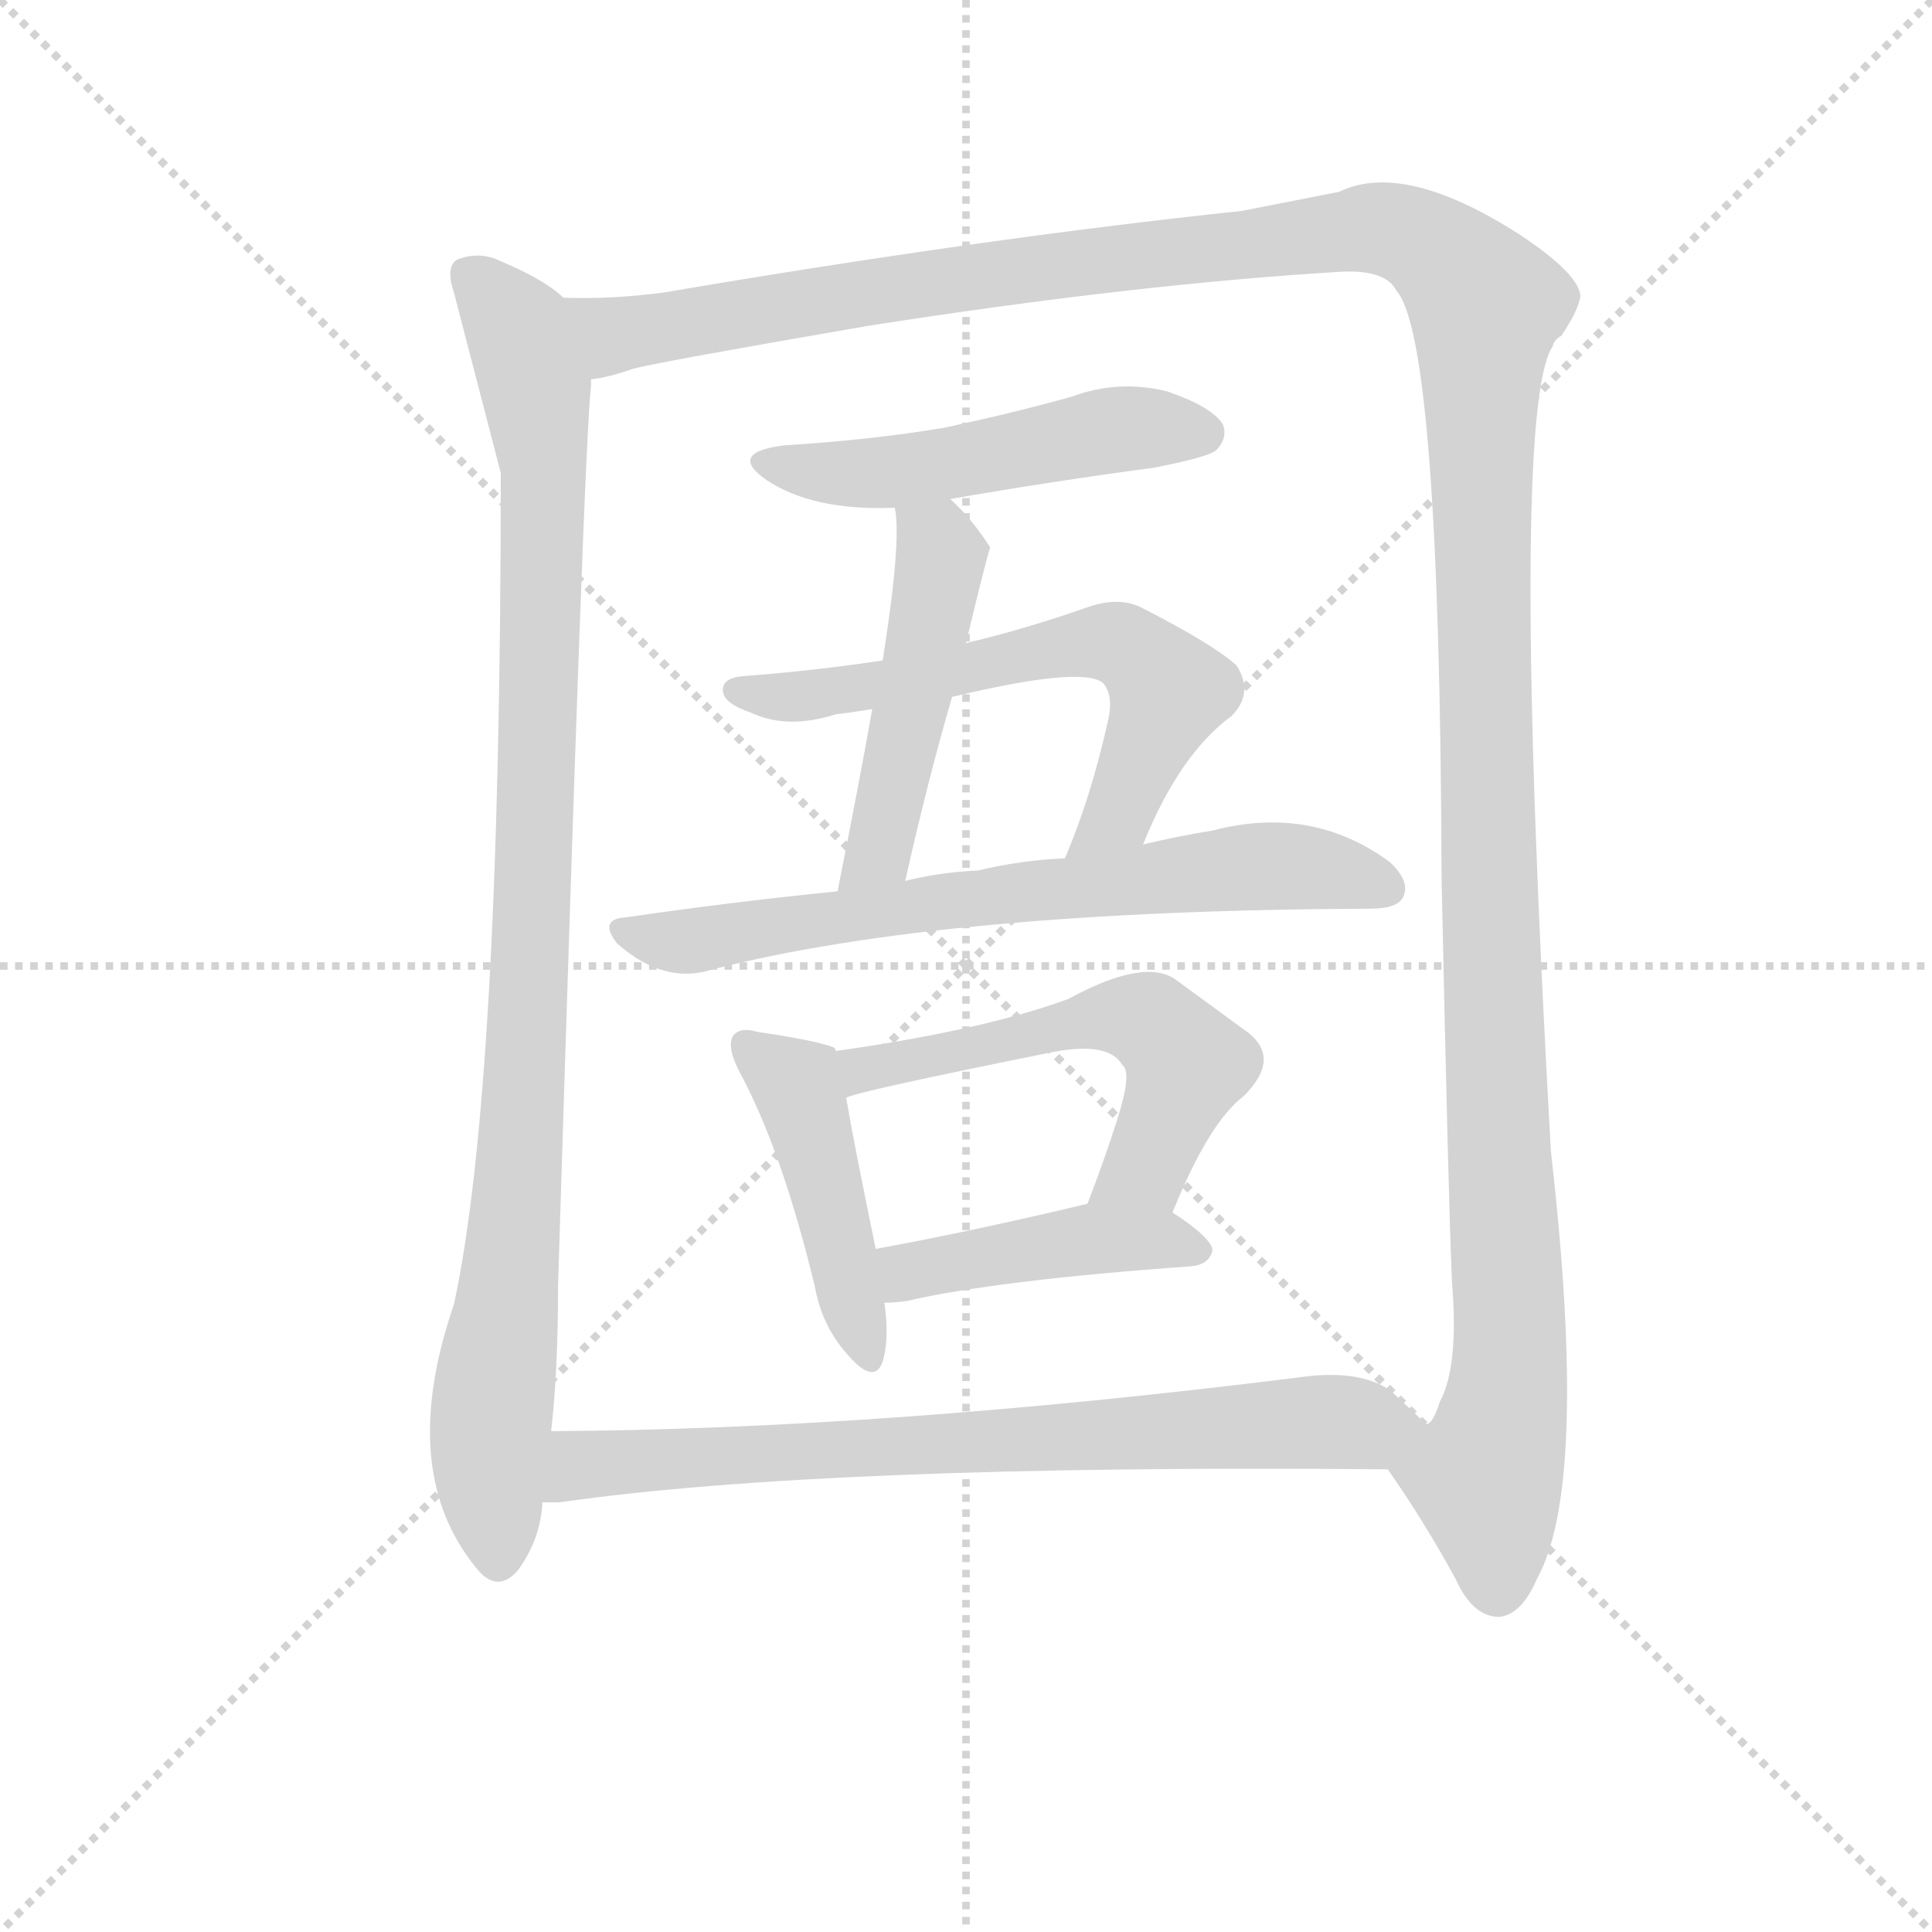 <svg version="1.1" viewBox="0 0 1024 1024" xmlns="http://www.w3.org/2000/svg">
  <g stroke="lightgray" stroke-dasharray="1,1" stroke-width="1" transform="scale(4, 4)">
    <line x1="0" y1="0" x2="256" y2="256"></line>
    <line x1="256" y1="0" x2="0" y2="256"></line>
    <line x1="128" y1="0" x2="128" y2="256"></line>
    <line x1="0" y1="128" x2="256" y2="128"></line>
  </g>
<g transform="scale(0.92, -0.92) translate(60, -900)">
   <style type="text/css">
    @keyframes keyframes0 {
      from {
       stroke: blue;
       stroke-dashoffset: 1008;
       stroke-width: 128;
       }
       77% {
       animation-timing-function: step-end;
       stroke: blue;
       stroke-dashoffset: 0;
       stroke-width: 128;
       }
       to {
       stroke: black;
       stroke-width: 1024;
       }
       }
       #make-me-a-hanzi-animation-0 {
         animation: keyframes0 1.07s both;
         animation-delay: 0s;
         animation-timing-function: linear;
       }
    @keyframes keyframes1 {
      from {
       stroke: blue;
       stroke-dashoffset: 1549;
       stroke-width: 128;
       }
       83% {
       animation-timing-function: step-end;
       stroke: blue;
       stroke-dashoffset: 0;
       stroke-width: 128;
       }
       to {
       stroke: black;
       stroke-width: 1024;
       }
       }
       #make-me-a-hanzi-animation-1 {
         animation: keyframes1 1.511s both;
         animation-delay: 1.07s;
         animation-timing-function: linear;
       }
    @keyframes keyframes2 {
      from {
       stroke: blue;
       stroke-dashoffset: 507;
       stroke-width: 128;
       }
       62% {
       animation-timing-function: step-end;
       stroke: blue;
       stroke-dashoffset: 0;
       stroke-width: 128;
       }
       to {
       stroke: black;
       stroke-width: 1024;
       }
       }
       #make-me-a-hanzi-animation-2 {
         animation: keyframes2 0.663s both;
         animation-delay: 2.581s;
         animation-timing-function: linear;
       }
    @keyframes keyframes3 {
      from {
       stroke: blue;
       stroke-dashoffset: 487;
       stroke-width: 128;
       }
       61% {
       animation-timing-function: step-end;
       stroke: blue;
       stroke-dashoffset: 0;
       stroke-width: 128;
       }
       to {
       stroke: black;
       stroke-width: 1024;
       }
       }
       #make-me-a-hanzi-animation-3 {
         animation: keyframes3 0.646s both;
         animation-delay: 3.243s;
         animation-timing-function: linear;
       }
    @keyframes keyframes4 {
      from {
       stroke: blue;
       stroke-dashoffset: 626;
       stroke-width: 128;
       }
       67% {
       animation-timing-function: step-end;
       stroke: blue;
       stroke-dashoffset: 0;
       stroke-width: 128;
       }
       to {
       stroke: black;
       stroke-width: 1024;
       }
       }
       #make-me-a-hanzi-animation-4 {
         animation: keyframes4 0.759s both;
         animation-delay: 3.89s;
         animation-timing-function: linear;
       }
    @keyframes keyframes5 {
      from {
       stroke: blue;
       stroke-dashoffset: 691;
       stroke-width: 128;
       }
       69% {
       animation-timing-function: step-end;
       stroke: blue;
       stroke-dashoffset: 0;
       stroke-width: 128;
       }
       to {
       stroke: black;
       stroke-width: 1024;
       }
       }
       #make-me-a-hanzi-animation-5 {
         animation: keyframes5 0.812s both;
         animation-delay: 4.649s;
         animation-timing-function: linear;
       }
    @keyframes keyframes6 {
      from {
       stroke: blue;
       stroke-dashoffset: 452;
       stroke-width: 128;
       }
       60% {
       animation-timing-function: step-end;
       stroke: blue;
       stroke-dashoffset: 0;
       stroke-width: 128;
       }
       to {
       stroke: black;
       stroke-width: 1024;
       }
       }
       #make-me-a-hanzi-animation-6 {
         animation: keyframes6 0.618s both;
         animation-delay: 5.462s;
         animation-timing-function: linear;
       }
    @keyframes keyframes7 {
      from {
       stroke: blue;
       stroke-dashoffset: 565;
       stroke-width: 128;
       }
       65% {
       animation-timing-function: step-end;
       stroke: blue;
       stroke-dashoffset: 0;
       stroke-width: 128;
       }
       to {
       stroke: black;
       stroke-width: 1024;
       }
       }
       #make-me-a-hanzi-animation-7 {
         animation: keyframes7 0.71s both;
         animation-delay: 6.079s;
         animation-timing-function: linear;
       }
    @keyframes keyframes8 {
      from {
       stroke: blue;
       stroke-dashoffset: 436;
       stroke-width: 128;
       }
       59% {
       animation-timing-function: step-end;
       stroke: blue;
       stroke-dashoffset: 0;
       stroke-width: 128;
       }
       to {
       stroke: black;
       stroke-width: 1024;
       }
       }
       #make-me-a-hanzi-animation-8 {
         animation: keyframes8 0.605s both;
         animation-delay: 6.789s;
         animation-timing-function: linear;
       }
    @keyframes keyframes9 {
      from {
       stroke: blue;
       stroke-dashoffset: 758;
       stroke-width: 128;
       }
       71% {
       animation-timing-function: step-end;
       stroke: blue;
       stroke-dashoffset: 0;
       stroke-width: 128;
       }
       to {
       stroke: black;
       stroke-width: 1024;
       }
       }
       #make-me-a-hanzi-animation-9 {
         animation: keyframes9 0.867s both;
         animation-delay: 7.394s;
         animation-timing-function: linear;
       }
</style>
<path d="M 264.5 728.5 Q 254.5 738.5 228.5 749.5 Q 216.5 755.5 203.5 750.5 Q 196.5 746.5 201.5 731.5 L 228.5 627.5 Q 228.5 272.5 201.5 148.5 Q 168.5 52.5 214.5 -3.5 Q 226.5 -18.5 238.5 -4.5 Q 251.5 13.5 252.5 34.5 L 257.5 75.5 Q 261.5 109.5 261.5 159.5 Q 276.5 646.5 280.5 677.5 L 280.5 681.5 C 282.5 711.5 282.5 716.5 264.5 728.5 Z" fill="lightgray"></path> 
<path d="M 739.5 53.5 Q 760.5 23.5 778.5 -9.5 Q 788.5 -31.5 803.5 -31.5 Q 816.5 -30.5 825.5 -9.5 Q 855.5 44.5 833.5 236.5 Q 809.5 662.5 834.5 700.5 Q 835.5 704.5 839.5 706.5 Q 849.5 721.5 850.5 729.5 Q 849.5 742.5 814.5 765.5 Q 748.5 807.5 711.5 789.5 L 655.5 778.5 Q 504.5 762.5 322.5 731.5 Q 292.5 727.5 264.5 728.5 C 234.5 727.5 251.5 674.5 280.5 681.5 Q 290.5 682.5 304.5 687.5 Q 319.5 691.5 441.5 712.5 Q 595.5 736.5 713.5 743.5 Q 738.5 744.5 744.5 732.5 Q 769.5 704.5 770.5 394.5 Q 774.5 205.5 776.5 161.5 Q 780.5 112.5 769.5 92.5 Q 765.5 79.5 761.5 79.5 C 750.5 51.5 732.5 64.5 739.5 53.5 Z" fill="lightgray"></path> 
<path d="M 487.5 612.5 Q 544.5 622.5 604.5 630.5 Q 635.5 636.5 640.5 640.5 Q 647.5 647.5 644.5 655.5 Q 638.5 665.5 612.5 674.5 Q 584.5 681.5 557.5 671.5 Q 521.5 661.5 483.5 653.5 Q 441.5 646.5 392.5 643.5 Q 358.5 639.5 381.5 623.5 Q 408.5 605.5 455.5 607.5 L 487.5 612.5 Z" fill="lightgray"></path> 
<path d="M 496.5 529.5 Q 509.5 583.5 510.5 584.5 Q 500.5 600.5 487.5 612.5 C 466.5 633.5 452.5 637.5 455.5 607.5 Q 459.5 588.5 448.5 519.5 L 442.5 491.5 Q 435.5 451.5 422.5 386.5 C 416.5 357.5 454.5 363.5 461.5 392.5 Q 474.5 450.5 488.5 498.5 L 496.5 529.5 Z" fill="lightgray"></path> 
<path d="M 598.5 413.5 Q 619.5 465.5 649.5 487.5 Q 662.5 500.5 652.5 516.5 Q 639.5 528.5 598.5 549.5 Q 585.5 556.5 567.5 550.5 Q 530.5 537.5 496.5 529.5 L 448.5 519.5 Q 408.5 513.5 368.5 510.5 Q 355.5 509.5 356.5 501.5 Q 357.5 494.5 372.5 489.5 Q 393.5 479.5 421.5 488.5 Q 430.5 489.5 442.5 491.5 L 488.5 498.5 Q 563.5 516.5 575.5 506.5 Q 581.5 499.5 578.5 485.5 Q 568.5 440.5 553.5 405.5 C 542.5 377.5 586.5 385.5 598.5 413.5 Z" fill="lightgray"></path> 
<path d="M 422.5 386.5 Q 362.5 380.5 300.5 371.5 Q 284.5 370.5 295.5 356.5 Q 322.5 332.5 350.5 341.5 Q 483.5 375.5 729.5 376.5 Q 745.5 376.5 748.5 383.5 Q 752.5 392.5 740.5 403.5 Q 695.5 436.5 638.5 421.5 Q 619.5 418.5 598.5 413.5 L 553.5 405.5 Q 528.5 404.5 503.5 398.5 Q 481.5 397.5 461.5 392.5 L 422.5 386.5 Z" fill="lightgray"></path> 
<path d="M 421.5 294.5 Q 421.5 295.5 420.5 296.5 Q 410.5 300.5 376.5 305.5 Q 366.5 308.5 362.5 303.5 Q 358.5 297.5 365.5 283.5 Q 390.5 237.5 409.5 158.5 Q 413.5 136.5 427.5 120.5 Q 443.5 101.5 448.5 115.5 Q 452.5 128.5 449.5 149.5 L 444.5 180.5 Q 431.5 243.5 427.5 267.5 L 421.5 294.5 Z" fill="lightgray"></path> 
<path d="M 615.5 201.5 Q 636.5 253.5 656.5 268.5 Q 678.5 290.5 658.5 305.5 L 617.5 335.5 Q 599.5 348.5 555.5 324.5 Q 506.5 306.5 421.5 294.5 C 391.5 290.5 398.5 258.5 427.5 267.5 Q 430.5 270.5 544.5 293.5 Q 578.5 300.5 586.5 286.5 Q 592.5 282.5 583.5 254.5 Q 576.5 232.5 566.5 206.5 C 555.5 178.5 603.5 173.5 615.5 201.5 Z" fill="lightgray"></path> 
<path d="M 449.5 149.5 Q 455.5 149.5 462.5 150.5 Q 514.5 162.5 626.5 170.5 Q 636.5 171.5 638.5 179.5 Q 638.5 186.5 615.5 201.5 C 597.5 213.5 595.5 213.5 566.5 206.5 Q 499.5 190.5 444.5 180.5 C 414.5 175.5 419.5 148.5 449.5 149.5 Z" fill="lightgray"></path> 
<path d="M 252.5 34.5 L 262.5 34.5 Q 415.5 56.5 739.5 53.5 C 769.5 53.5 783.5 58.5 761.5 79.5 Q 754.5 86.5 741.5 98.5 Q 723.5 111.5 688.5 106.5 Q 448.5 76.5 257.5 75.5 C 227.5 75.5 222.5 32.5 252.5 34.5 Z" fill="lightgray"></path> 
      <clipPath id="make-me-a-hanzi-clip-0">
      <path d="M 264.5 728.5 Q 254.5 738.5 228.5 749.5 Q 216.5 755.5 203.5 750.5 Q 196.5 746.5 201.5 731.5 L 228.5 627.5 Q 228.5 272.5 201.5 148.5 Q 168.5 52.5 214.5 -3.5 Q 226.5 -18.5 238.5 -4.5 Q 251.5 13.5 252.5 34.5 L 257.5 75.5 Q 261.5 109.5 261.5 159.5 Q 276.5 646.5 280.5 677.5 L 280.5 681.5 C 282.5 711.5 282.5 716.5 264.5 728.5 Z" fill="lightgray"></path>
      </clipPath>
      <path clip-path="url(#make-me-a-hanzi-clip-0)" d="M 211.5 741.5 L 238.5 710.5 L 253.5 632.5 L 242.5 258.5 L 222.5 84.5 L 226.5 2.5 " fill="none" id="make-me-a-hanzi-animation-0" stroke-dasharray="880 1760" stroke-linecap="round"></path>

      <clipPath id="make-me-a-hanzi-clip-1">
      <path d="M 739.5 53.5 Q 760.5 23.5 778.5 -9.5 Q 788.5 -31.5 803.5 -31.5 Q 816.5 -30.5 825.5 -9.5 Q 855.5 44.5 833.5 236.5 Q 809.5 662.5 834.5 700.5 Q 835.5 704.5 839.5 706.5 Q 849.5 721.5 850.5 729.5 Q 849.5 742.5 814.5 765.5 Q 748.5 807.5 711.5 789.5 L 655.5 778.5 Q 504.5 762.5 322.5 731.5 Q 292.5 727.5 264.5 728.5 C 234.5 727.5 251.5 674.5 280.5 681.5 Q 290.5 682.5 304.5 687.5 Q 319.5 691.5 441.5 712.5 Q 595.5 736.5 713.5 743.5 Q 738.5 744.5 744.5 732.5 Q 769.5 704.5 770.5 394.5 Q 774.5 205.5 776.5 161.5 Q 780.5 112.5 769.5 92.5 Q 765.5 79.5 761.5 79.5 C 750.5 51.5 732.5 64.5 739.5 53.5 Z" fill="lightgray"></path>
      </clipPath>
      <path clip-path="url(#make-me-a-hanzi-clip-1)" d="M 271.5 724.5 L 294.5 706.5 L 476.5 737.5 L 731.5 768.5 L 760.5 759.5 L 796.5 724.5 L 795.5 435.5 L 810.5 138.5 L 807.5 87.5 L 795.5 49.5 L 802.5 -14.5 " fill="none" id="make-me-a-hanzi-animation-1" stroke-dasharray="1421 2842" stroke-linecap="round"></path>

      <clipPath id="make-me-a-hanzi-clip-2">
      <path d="M 487.5 612.5 Q 544.5 622.5 604.5 630.5 Q 635.5 636.5 640.5 640.5 Q 647.5 647.5 644.5 655.5 Q 638.5 665.5 612.5 674.5 Q 584.5 681.5 557.5 671.5 Q 521.5 661.5 483.5 653.5 Q 441.5 646.5 392.5 643.5 Q 358.5 639.5 381.5 623.5 Q 408.5 605.5 455.5 607.5 L 487.5 612.5 Z" fill="lightgray"></path>
      </clipPath>
      <path clip-path="url(#make-me-a-hanzi-clip-2)" d="M 384.5 634.5 L 431.5 626.5 L 591.5 653.5 L 632.5 650.5 " fill="none" id="make-me-a-hanzi-animation-2" stroke-dasharray="379 758" stroke-linecap="round"></path>

      <clipPath id="make-me-a-hanzi-clip-3">
      <path d="M 496.5 529.5 Q 509.5 583.5 510.5 584.5 Q 500.5 600.5 487.5 612.5 C 466.5 633.5 452.5 637.5 455.5 607.5 Q 459.5 588.5 448.5 519.5 L 442.5 491.5 Q 435.5 451.5 422.5 386.5 C 416.5 357.5 454.5 363.5 461.5 392.5 Q 474.5 450.5 488.5 498.5 L 496.5 529.5 Z" fill="lightgray"></path>
      </clipPath>
      <path clip-path="url(#make-me-a-hanzi-clip-3)" d="M 461.5 604.5 L 479.5 588.5 L 477.5 546.5 L 449.5 421.5 L 440.5 401.5 L 427.5 394.5 " fill="none" id="make-me-a-hanzi-animation-3" stroke-dasharray="359 718" stroke-linecap="round"></path>

      <clipPath id="make-me-a-hanzi-clip-4">
      <path d="M 598.5 413.5 Q 619.5 465.5 649.5 487.5 Q 662.5 500.5 652.5 516.5 Q 639.5 528.5 598.5 549.5 Q 585.5 556.5 567.5 550.5 Q 530.5 537.5 496.5 529.5 L 448.5 519.5 Q 408.5 513.5 368.5 510.5 Q 355.5 509.5 356.5 501.5 Q 357.5 494.5 372.5 489.5 Q 393.5 479.5 421.5 488.5 Q 430.5 489.5 442.5 491.5 L 488.5 498.5 Q 563.5 516.5 575.5 506.5 Q 581.5 499.5 578.5 485.5 Q 568.5 440.5 553.5 405.5 C 542.5 377.5 586.5 385.5 598.5 413.5 Z" fill="lightgray"></path>
      </clipPath>
      <path clip-path="url(#make-me-a-hanzi-clip-4)" d="M 365.5 502.5 L 411.5 499.5 L 553.5 527.5 L 585.5 528.5 L 613.5 501.5 L 582.5 430.5 L 560.5 409.5 " fill="none" id="make-me-a-hanzi-animation-4" stroke-dasharray="498 996" stroke-linecap="round"></path>

      <clipPath id="make-me-a-hanzi-clip-5">
      <path d="M 422.5 386.5 Q 362.5 380.5 300.5 371.5 Q 284.5 370.5 295.5 356.5 Q 322.5 332.5 350.5 341.5 Q 483.5 375.5 729.5 376.5 Q 745.5 376.5 748.5 383.5 Q 752.5 392.5 740.5 403.5 Q 695.5 436.5 638.5 421.5 Q 619.5 418.5 598.5 413.5 L 553.5 405.5 Q 528.5 404.5 503.5 398.5 Q 481.5 397.5 461.5 392.5 L 422.5 386.5 Z" fill="lightgray"></path>
      </clipPath>
      <path clip-path="url(#make-me-a-hanzi-clip-5)" d="M 308.5 360.5 L 340.5 358.5 L 651.5 400.5 L 712.5 397.5 L 739.5 388.5 " fill="none" id="make-me-a-hanzi-animation-5" stroke-dasharray="563 1126" stroke-linecap="round"></path>

      <clipPath id="make-me-a-hanzi-clip-6">
      <path d="M 421.5 294.5 Q 421.5 295.5 420.5 296.5 Q 410.5 300.5 376.5 305.5 Q 366.5 308.5 362.5 303.5 Q 358.5 297.5 365.5 283.5 Q 390.5 237.5 409.5 158.5 Q 413.5 136.5 427.5 120.5 Q 443.5 101.5 448.5 115.5 Q 452.5 128.5 449.5 149.5 L 444.5 180.5 Q 431.5 243.5 427.5 267.5 L 421.5 294.5 Z" fill="lightgray"></path>
      </clipPath>
      <path clip-path="url(#make-me-a-hanzi-clip-6)" d="M 370.5 298.5 L 398.5 275.5 L 438.5 120.5 " fill="none" id="make-me-a-hanzi-animation-6" stroke-dasharray="324 648" stroke-linecap="round"></path>

      <clipPath id="make-me-a-hanzi-clip-7">
      <path d="M 615.5 201.5 Q 636.5 253.5 656.5 268.5 Q 678.5 290.5 658.5 305.5 L 617.5 335.5 Q 599.5 348.5 555.5 324.5 Q 506.5 306.5 421.5 294.5 C 391.5 290.5 398.5 258.5 427.5 267.5 Q 430.5 270.5 544.5 293.5 Q 578.5 300.5 586.5 286.5 Q 592.5 282.5 583.5 254.5 Q 576.5 232.5 566.5 206.5 C 555.5 178.5 603.5 173.5 615.5 201.5 Z" fill="lightgray"></path>
      </clipPath>
      <path clip-path="url(#make-me-a-hanzi-clip-7)" d="M 426.5 274.5 L 450.5 287.5 L 504.5 294.5 L 541.5 307.5 L 601.5 311.5 L 623.5 286.5 L 599.5 226.5 L 573.5 211.5 " fill="none" id="make-me-a-hanzi-animation-7" stroke-dasharray="437 874" stroke-linecap="round"></path>

      <clipPath id="make-me-a-hanzi-clip-8">
      <path d="M 449.5 149.5 Q 455.5 149.5 462.5 150.5 Q 514.5 162.5 626.5 170.5 Q 636.5 171.5 638.5 179.5 Q 638.5 186.5 615.5 201.5 C 597.5 213.5 595.5 213.5 566.5 206.5 Q 499.5 190.5 444.5 180.5 C 414.5 175.5 419.5 148.5 449.5 149.5 Z" fill="lightgray"></path>
      </clipPath>
      <path clip-path="url(#make-me-a-hanzi-clip-8)" d="M 452.5 173.5 L 463.5 167.5 L 570.5 186.5 L 607.5 186.5 L 628.5 179.5 " fill="none" id="make-me-a-hanzi-animation-8" stroke-dasharray="308 616" stroke-linecap="round"></path>

      <clipPath id="make-me-a-hanzi-clip-9">
      <path d="M 252.5 34.5 L 262.5 34.5 Q 415.5 56.5 739.5 53.5 C 769.5 53.5 783.5 58.5 761.5 79.5 Q 754.5 86.5 741.5 98.5 Q 723.5 111.5 688.5 106.5 Q 448.5 76.5 257.5 75.5 C 227.5 75.5 222.5 32.5 252.5 34.5 Z" fill="lightgray"></path>
      </clipPath>
      <path clip-path="url(#make-me-a-hanzi-clip-9)" d="M 257.5 40.5 L 270.5 53.5 L 292.5 57.5 L 698.5 81.5 L 753.5 79.5 " fill="none" id="make-me-a-hanzi-animation-9" stroke-dasharray="630 1260" stroke-linecap="round"></path>

</g>
</svg>
